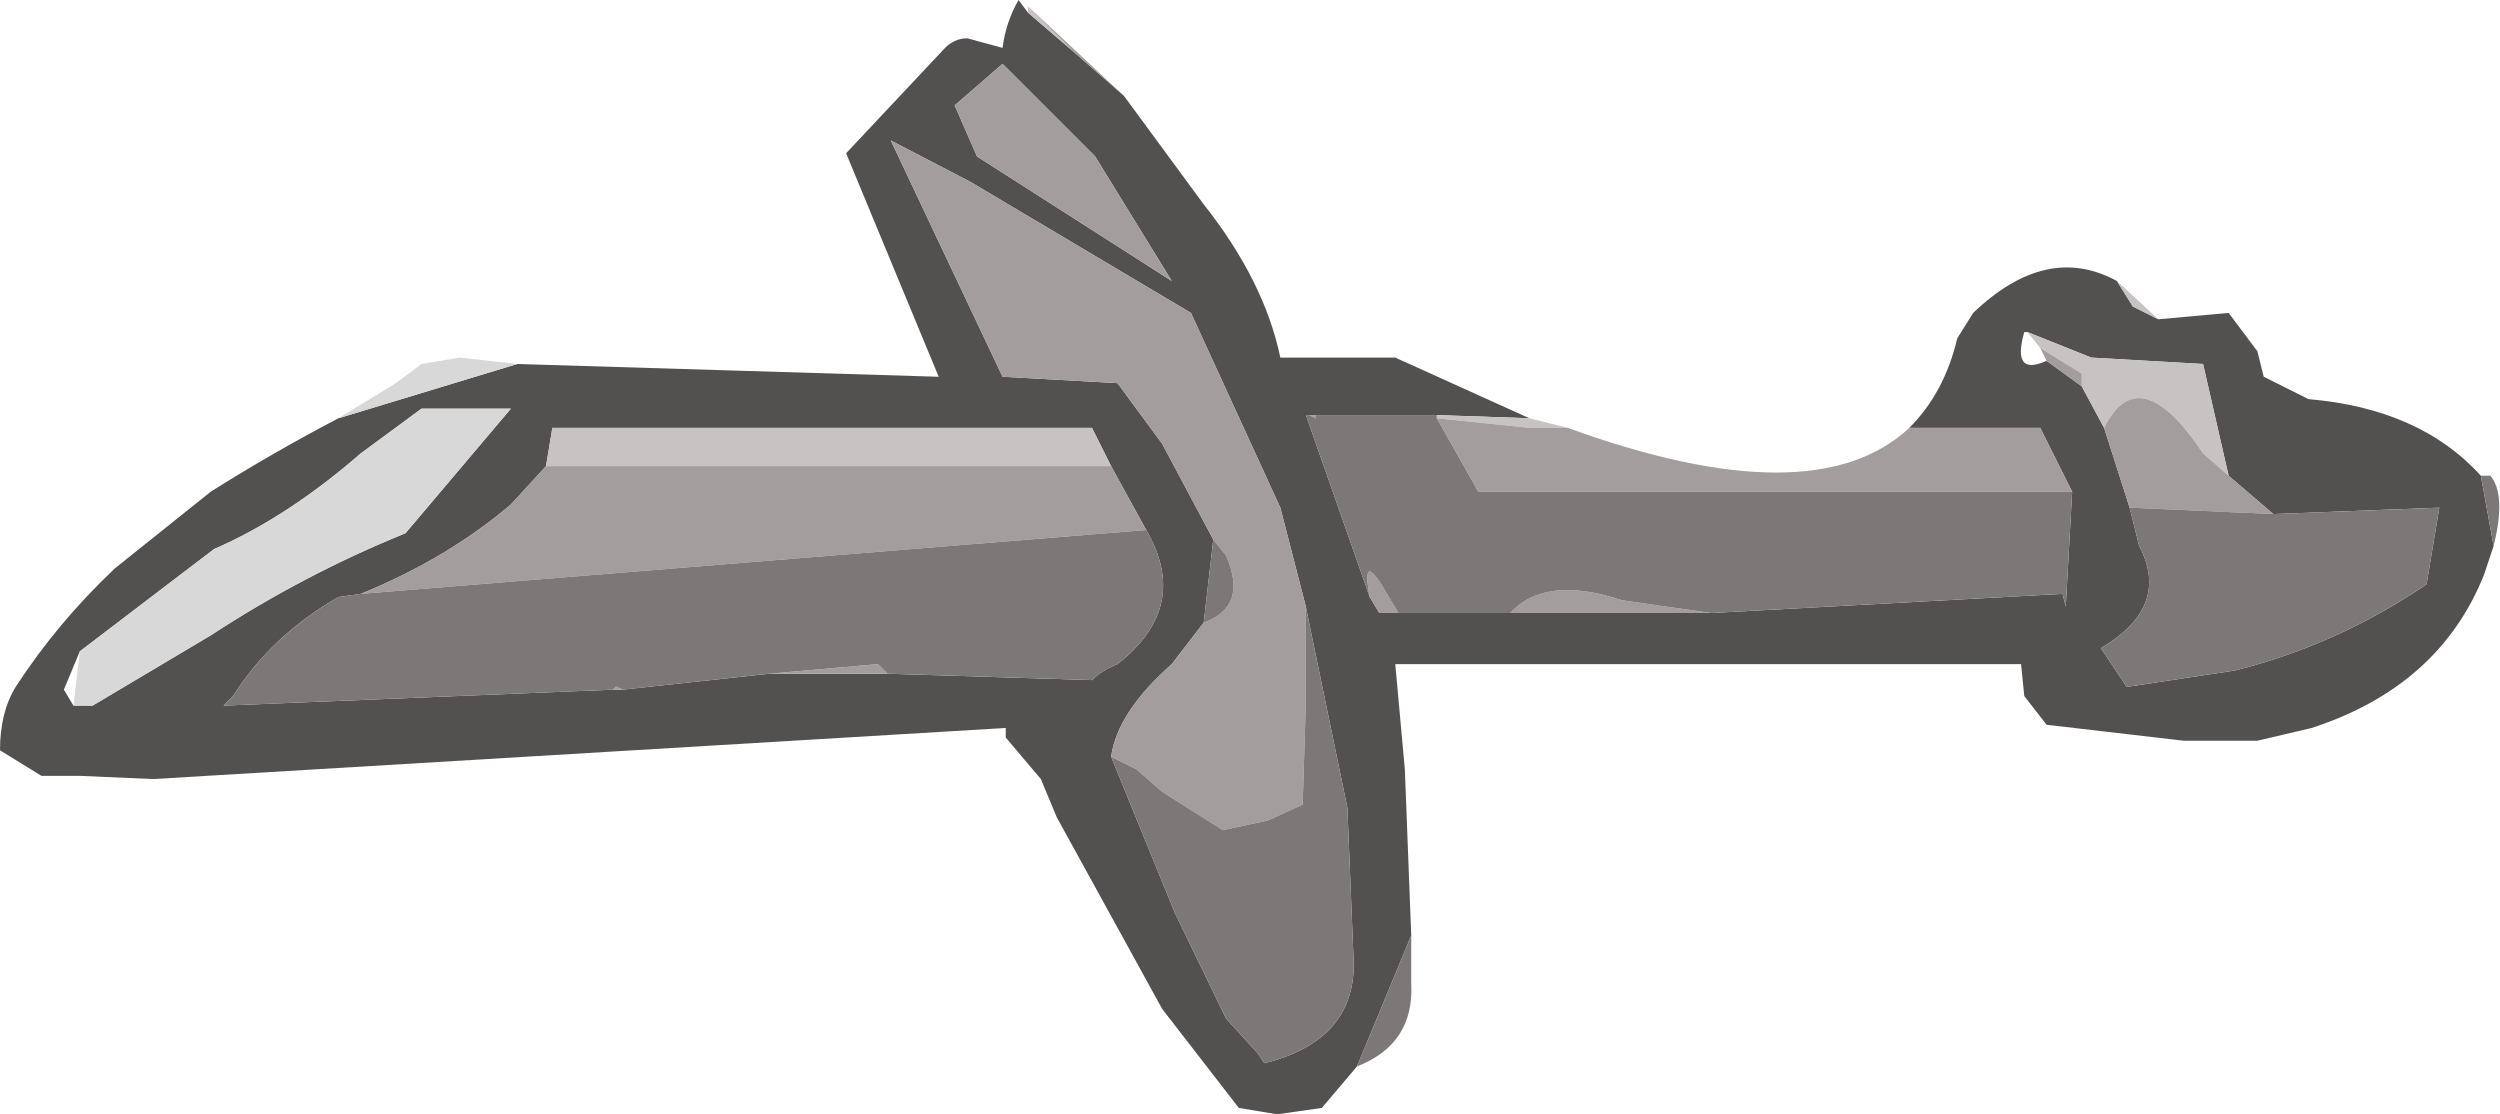 <?xml version="1.0" encoding="UTF-8" standalone="no"?>
<svg xmlns:ffdec="https://www.free-decompiler.com/flash" xmlns:xlink="http://www.w3.org/1999/xlink" ffdec:objectType="frame" height="17.45px" width="39.15px" xmlns="http://www.w3.org/2000/svg">
  <g transform="matrix(1.0, 0.0, 0.0, 1.0, 0.0, 0.0)">
    <use ffdec:characterId="390" height="17.45" transform="matrix(1.0, 0.0, 0.0, 1.0, 0.0, 0.0)" width="39.15" xlink:href="#shape0"/>
  </g>
  <defs>
    <g id="shape0" transform="matrix(1.0, 0.0, 0.0, 1.0, 0.0, 0.0)">
      <path d="M29.9 6.7 Q30.45 6.15 30.65 5.3 L30.9 4.9 Q32.05 3.8 33.15 4.4 L33.4 4.8 33.8 5.0 34.9 4.9 35.35 5.5 35.45 5.9 36.15 6.25 Q37.9 6.4 38.85 7.45 L39.05 8.55 38.9 9.0 Q38.2 10.75 36.2 11.4 L35.35 11.6 34.2 11.6 32.05 11.35 31.7 10.9 31.65 10.4 21.85 10.4 22.0 12.05 22.1 14.65 21.25 16.7 20.7 17.35 20.0 17.45 19.4 17.35 18.2 15.8 16.55 12.8 16.3 12.2 15.75 11.55 15.75 11.4 2.4 12.2 1.25 12.15 0.65 12.15 0.0 11.75 Q0.0 11.15 0.25 10.75 0.9 9.75 1.8 8.9 L3.3 7.7 Q4.25 7.1 5.3 6.55 L8.1 5.7 14.7 5.9 13.25 2.4 14.8 0.75 Q14.95 0.6 15.15 0.6 L15.7 0.75 Q15.75 0.35 15.95 0.0 L16.1 0.2 16.8 0.8 17.6 1.5 18.85 3.2 Q19.8 4.4 20.05 5.6 L21.85 5.6 23.95 6.55 22.5 6.5 20.6 6.5 20.5 6.5 20.45 6.5 21.45 9.35 21.6 9.6 21.9 9.6 23.65 9.6 26.8 9.6 32.3 9.3 32.35 9.5 32.45 7.7 31.95 6.7 29.9 6.7 M31.75 5.2 L31.7 5.2 Q31.5 5.9 32.05 5.65 L32.6 6.05 32.95 6.7 33.35 7.95 33.5 8.55 Q34.0 9.5 32.9 10.15 L33.3 10.75 33.35 10.75 35.0 10.5 Q36.6 10.1 38.0 9.15 L38.1 8.55 38.2 7.95 35.6 8.05 34.9 7.45 34.5 5.7 32.75 5.6 31.75 5.2 M17.4 11.85 L18.4 14.3 19.2 15.95 19.7 16.5 19.8 16.65 Q21.2 16.3 21.2 15.1 L21.1 12.65 20.5 9.75 20.45 9.5 20.05 7.95 18.65 4.9 15.2 2.85 13.95 2.2 15.7 5.9 17.5 6.0 18.2 6.95 19.0 8.45 18.85 9.75 18.35 10.4 Q17.5 11.15 17.4 11.85 M17.15 2.45 L15.7 1.0 14.95 1.65 15.3 2.45 18.35 4.4 17.15 2.45 M12.05 10.55 L13.9 10.55 17.1 10.65 Q17.25 10.5 17.5 10.4 18.65 9.5 17.95 8.3 L17.4 7.3 17.1 6.7 8.65 6.7 8.55 7.3 8.0 7.9 Q7.0 8.75 5.65 9.3 L5.3 9.35 Q4.25 9.95 3.65 10.9 L3.5 11.05 9.6 10.8 9.75 10.8 12.05 10.55 M1.25 10.2 L1.0 10.8 1.15 11.05 1.45 11.05 3.3 9.95 Q4.75 9.0 6.35 8.35 L8.0 6.4 6.6 6.4 5.65 7.1 Q4.5 8.1 3.35 8.6 L1.25 10.2" fill="#535050" fill-rule="evenodd" stroke="none"/>
      <path d="M22.5 6.5 L23.95 6.55 24.55 6.7 23.95 6.7 22.5 6.55 22.5 6.5 M16.8 0.8 L16.1 0.2 16.1 0.1 16.8 0.8 M33.8 5.0 L33.4 4.8 33.15 4.4 33.8 5.0 M31.95 5.45 L31.75 5.2 32.75 5.6 34.5 5.7 34.9 7.45 34.5 7.1 Q33.5 5.6 32.95 6.7 L32.6 6.05 32.6 5.85 31.95 5.45 M8.55 7.3 L8.65 6.7 17.1 6.7 17.4 7.3 8.55 7.3" fill="#c8c3c3" fill-rule="evenodd" stroke="none"/>
      <path d="M29.9 6.7 L31.95 6.7 32.45 7.7 23.15 7.7 22.5 6.55 23.95 6.7 24.55 6.7 Q28.4 8.1 29.9 6.7 M26.8 9.6 L23.65 9.6 Q24.2 9.0 25.4 9.4 L26.8 9.6 M21.9 9.6 L21.6 9.6 21.45 9.35 Q21.3 8.55 21.75 9.35 L21.9 9.6 M20.5 6.5 L20.6 6.5 20.6 6.55 20.5 6.5 M17.6 1.5 L16.8 0.8 16.1 0.1 17.6 1.5 M32.05 5.65 L31.95 5.45 32.6 5.85 32.6 6.05 32.05 5.65 M34.9 7.45 L35.6 8.05 33.35 7.95 32.95 6.7 Q33.5 5.6 34.5 7.1 L34.9 7.45 M20.45 9.5 L20.45 11.0 20.4 12.6 19.85 12.85 19.15 13.0 18.2 12.4 17.8 12.05 17.4 11.85 Q17.5 11.15 18.35 10.4 L18.85 9.75 Q19.55 9.5 19.2 8.7 L19.0 8.45 18.2 6.95 17.5 6.0 15.7 5.9 13.95 2.2 15.2 2.85 18.65 4.9 20.05 7.95 20.45 9.5 M17.15 2.45 L18.35 4.4 15.3 2.45 14.95 1.65 15.7 1.0 17.15 2.45 M12.05 10.55 L13.75 10.4 13.9 10.55 12.05 10.55 M17.95 8.3 L5.65 9.3 Q7.0 8.75 8.0 7.9 L8.55 7.3 17.4 7.3 17.95 8.3 M9.6 10.8 L9.65 10.75 9.75 10.8 9.6 10.8" fill="#a39d9d" fill-rule="evenodd" stroke="none"/>
      <path d="M32.45 7.7 L32.35 9.5 32.3 9.3 26.8 9.6 25.4 9.4 Q24.2 9.0 23.65 9.6 L21.9 9.6 21.75 9.35 Q21.3 8.55 21.45 9.35 L20.45 6.5 20.5 6.5 20.6 6.55 20.6 6.5 22.5 6.5 22.5 6.55 23.15 7.7 32.45 7.7 M21.25 16.7 L22.1 14.65 22.1 15.4 Q22.15 16.35 21.25 16.7 M39.05 8.55 L38.85 7.45 39.0 7.45 Q39.25 7.75 39.05 8.55 M35.6 8.05 L38.2 7.95 38.1 8.55 38.0 9.15 Q36.6 10.1 35.0 10.5 L33.35 10.75 33.3 10.75 32.9 10.15 Q34.0 9.5 33.5 8.55 L33.35 7.95 35.6 8.05 M17.4 11.85 L17.8 12.05 18.2 12.4 19.15 13.0 19.85 12.85 20.4 12.6 20.45 11.0 20.45 9.5 20.5 9.75 21.1 12.65 21.2 15.1 Q21.2 16.3 19.8 16.65 L19.7 16.5 19.2 15.95 18.4 14.3 17.4 11.85 M19.0 8.45 L19.2 8.7 Q19.55 9.5 18.85 9.75 L19.0 8.45 M13.9 10.55 L13.75 10.4 12.05 10.55 9.75 10.8 9.65 10.75 9.6 10.8 3.5 11.05 3.65 10.9 Q4.25 9.95 5.3 9.35 L5.65 9.3 17.95 8.3 Q18.65 9.5 17.5 10.4 17.25 10.5 17.1 10.65 L13.9 10.55" fill="#7c7878" fill-rule="evenodd" stroke="none"/>
      <path d="M8.1 5.7 L5.3 6.55 6.2 6.0 6.6 5.7 7.2 5.6 8.1 5.7 M1.15 11.05 L1.25 10.2 3.35 8.6 Q4.5 8.1 5.65 7.1 L6.6 6.4 8.0 6.4 6.35 8.35 Q4.75 9.0 3.3 9.95 L1.45 11.05 1.15 11.05" fill="#d8d8d8" fill-rule="evenodd" stroke="none"/>
    </g>
  </defs>
</svg>
